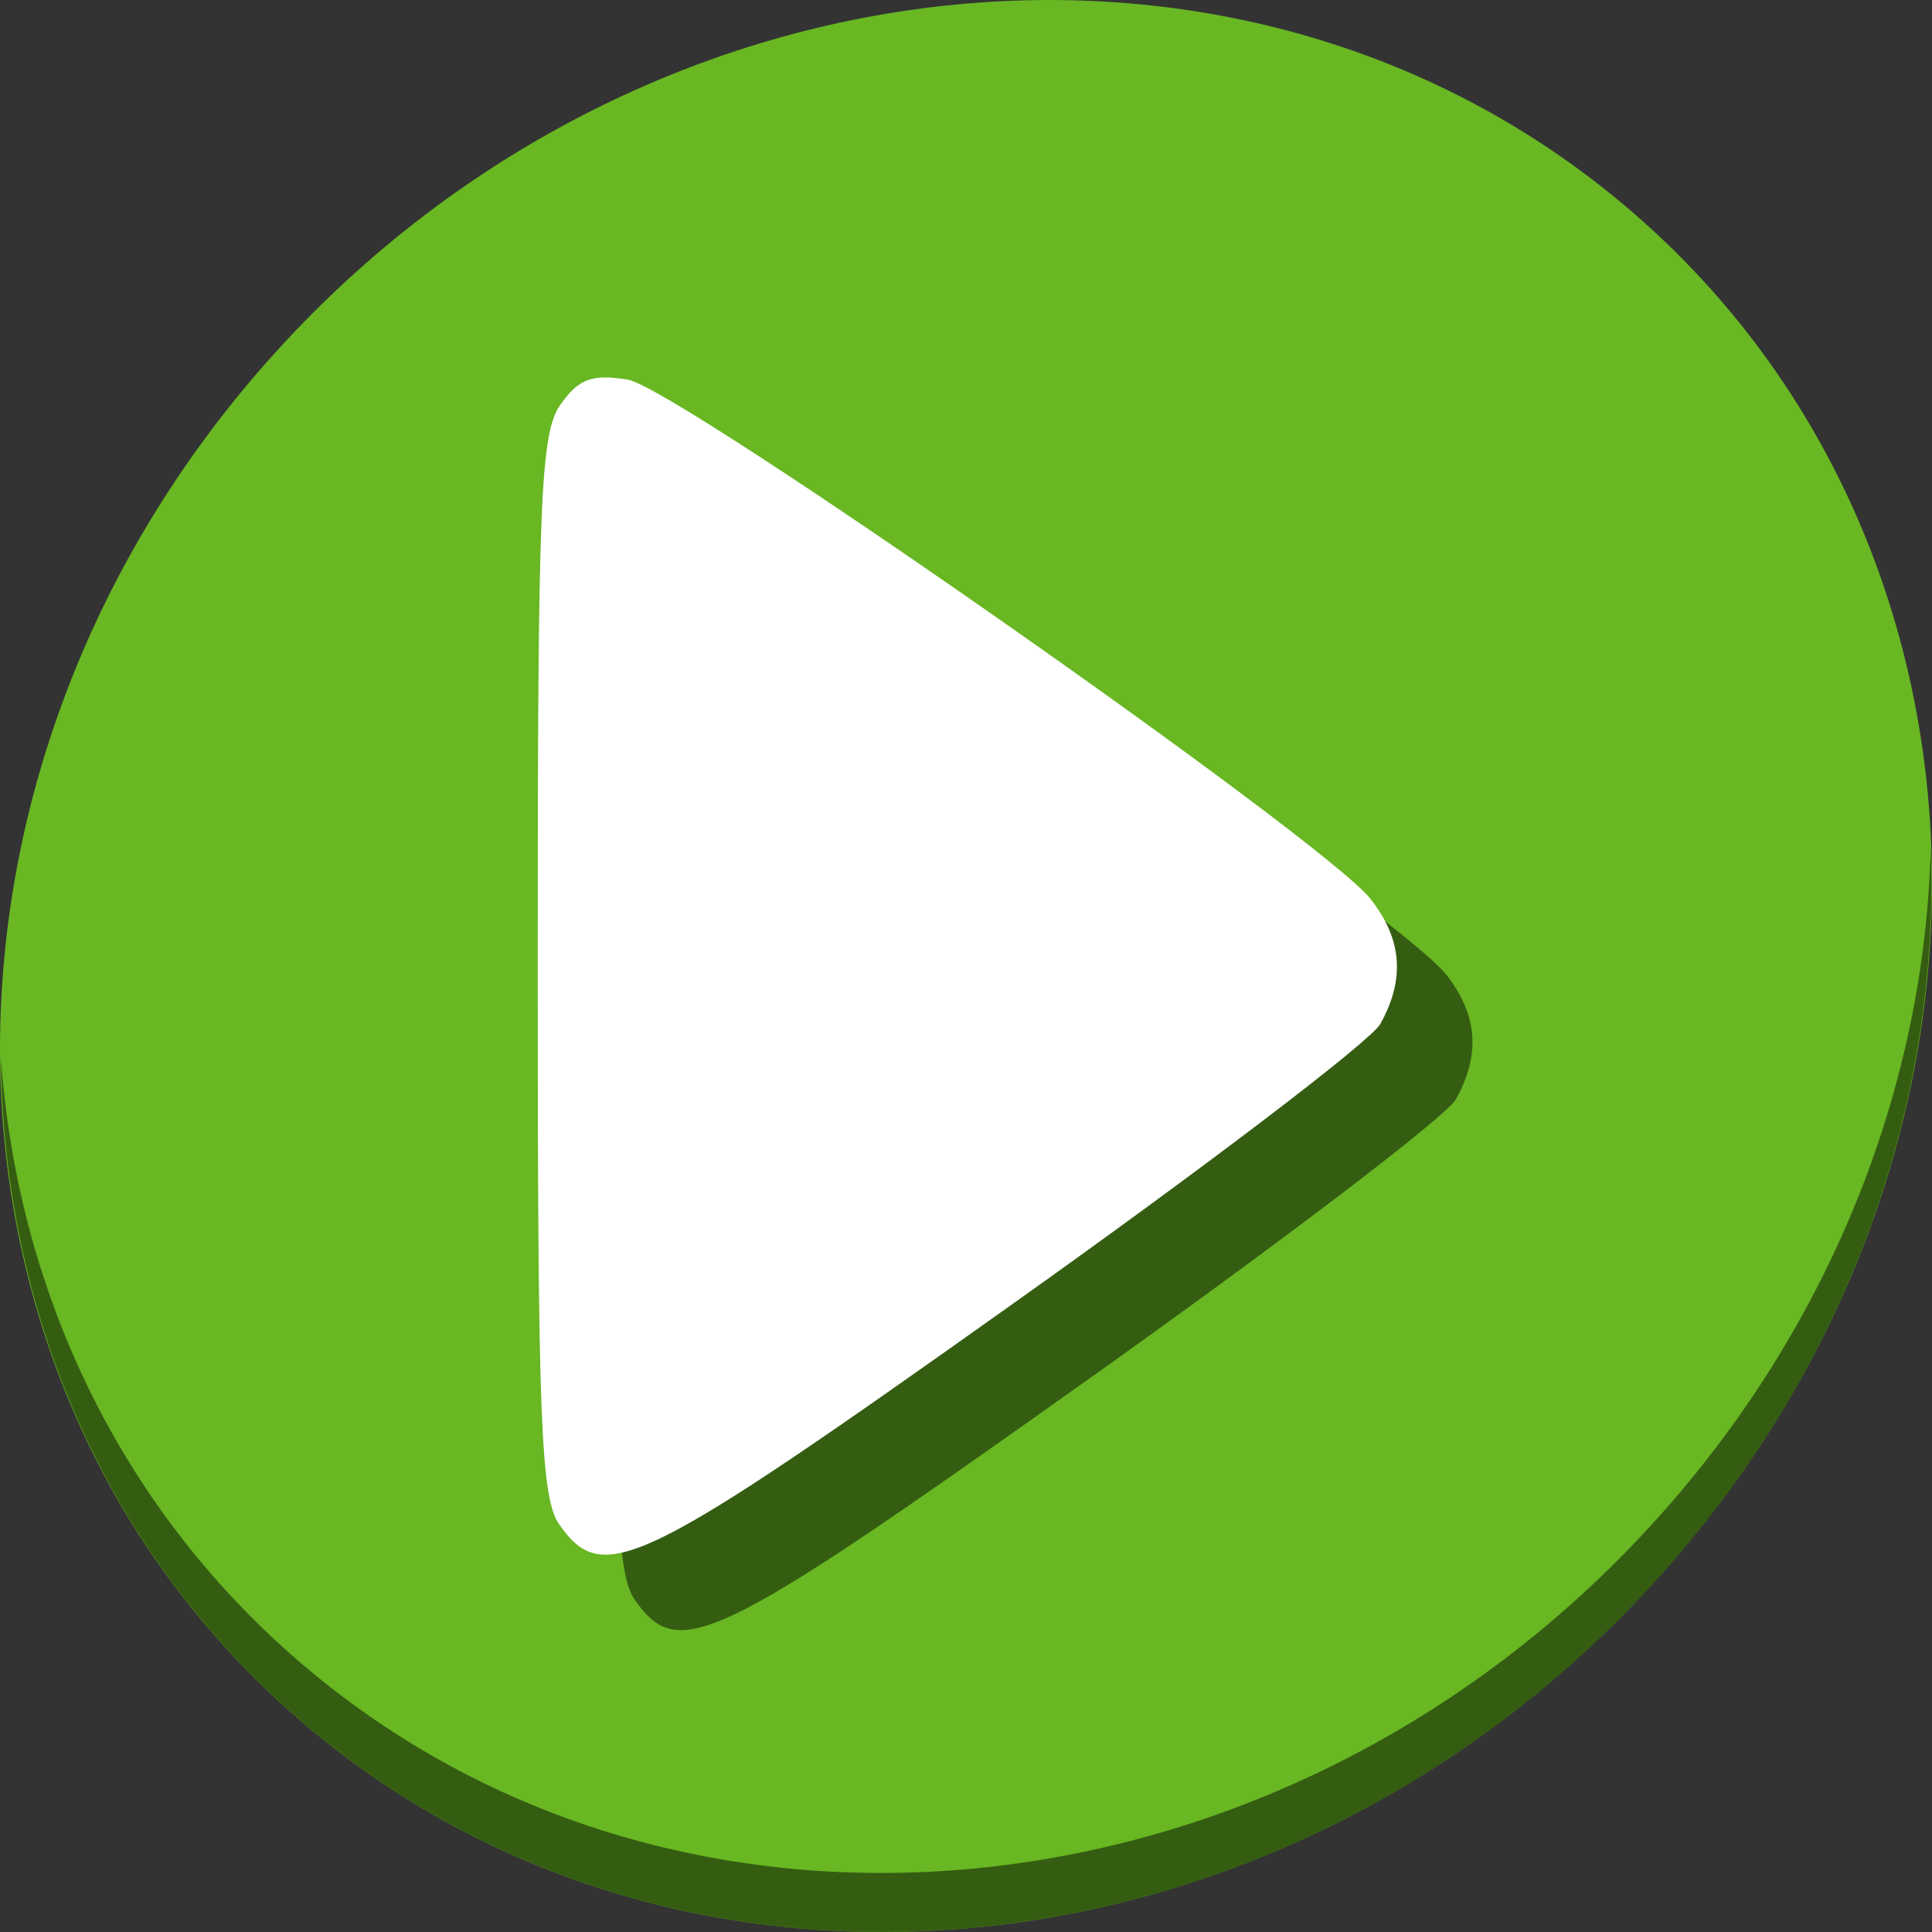 <?xml version="1.0" encoding="UTF-8" standalone="no"?>
<svg
   xmlns:dc="http://purl.org/dc/elements/1.1/"
   xmlns:cc="http://creativecommons.org/ns#"
   xmlns:rdf="http://www.w3.org/1999/02/22-rdf-syntax-ns#"
   xmlns:svg="http://www.w3.org/2000/svg"
   xmlns="http://www.w3.org/2000/svg"
   xmlns:sodipodi="http://sodipodi.sourceforge.net/DTD/sodipodi-0.dtd"
   xmlns:inkscape="http://www.inkscape.org/namespaces/inkscape"
   viewBox="0 0 22 22"
   height="22"
   width="22"
   version="1.1"
   id="svg2"
   inkscape:version="0.92.2 5c3e80d, 2017-08-06"
   sodipodi:docname="exaile-play.svg">
  <rect x="0" y="0" width="22" height="22" fill="#333333" stroke="none"/>
  <sodipodi:namedview
     pagecolor="#ffffff"
     bordercolor="#666666"
     borderopacity="1"
     objecttolerance="10"
     gridtolerance="10"
     guidetolerance="10"
     inkscape:pageopacity="0"
     inkscape:pageshadow="2"
     inkscape:window-width="1366"
     inkscape:window-height="717"
     id="namedview18"
     showgrid="false"
     inkscape:zoom="9.1923879"
     inkscape:cx="7.7239234"
     inkscape:cy="9.7703279"
     inkscape:window-x="0"
     inkscape:window-y="24"
     inkscape:window-maximized="1"
     inkscape:current-layer="svg2" />
  <defs
     id="defs6">
    <filter
       height="1.096"
       y="-0.048"
       width="1.096"
       x="-0.048"
       id="filter4329"
       style="color-interpolation-filters:sRGB">
      <feGaussianBlur
         id="feGaussianBlur4331"
         stdDeviation="2.132" />
    </filter>
    <filter
       height="1.033"
       y="-0.016"
       width="1.04"
       x="-0.02"
       id="filter4376"
       style="color-interpolation-filters:sRGB">
      <feGaussianBlur
         id="feGaussianBlur4378"
         stdDeviation="1.174" />
    </filter>
    <filter
       height="1.057"
       y="-0.029"
       width="1.063"
       x="-0.032"
       id="filter4436"
       style="color-interpolation-filters:sRGB">
      <feGaussianBlur
         id="feGaussianBlur4438"
         stdDeviation="0.635" />
    </filter>
  </defs>
  <g
     id="g53"
     transform="translate(-27.945,1.293)">
    <path
       id="path884"
       d="M 46.547,1.134 C 50.938,4.94 51.094,11.863 46.896,16.598 42.697,21.333 35.735,22.087 31.344,18.281 26.952,14.475 26.796,7.551 30.995,2.816 35.193,-1.919 42.156,-2.672 46.547,1.134 Z"
       inkscape:connector-curvature="0"
       style="fill:#68b723;fill-opacity:1;stroke-width:0.477" />
    <path
       id="path886"
       d="m 49.93,8.371 c -0.067,2.634 -1.081,5.335 -3.049,7.555 -4.198,4.735 -11.161,5.488 -15.552,1.682 -2.058,-1.784 -3.19,-4.252 -3.374,-6.86 0.026,2.851 1.157,5.597 3.39,7.532 4.391,3.806 11.354,3.052 15.552,-1.682 2.136,-2.409 3.137,-5.384 3.034,-8.227 z"
       inkscape:connector-curvature="0"
       style="opacity:1;fill:#000000;fill-opacity:0.49;stroke-width:0.477" />
    <path
       sodipodi:nodetypes="cscscccc"
       inkscape:connector-curvature="0"
       id="path888"
       d="m 35.174,16.926 c -0.212,-0.303 -0.246,-1.178 -0.246,-6.367 0,-5.31 0.03,-6.059 0.258,-6.384 0.207,-0.296 0.359,-0.352 0.768,-0.286 0.567,0.092 7.925,5.237 8.458,5.914 0.36,0.458 0.395,0.912 0.111,1.423 -0.107,0.193 -2,1.634 -4.205,3.201 -4.239,3.013 -4.645,3.21 -5.144,2.499 z"
       style="fill:#000000;fill-opacity:0.49;stroke-width:0.158" />
    <path
       style="fill:#ffffff;stroke-width:0.158"
       d="m 34.314,16.067 c -0.212,-0.303 -0.246,-1.178 -0.246,-6.367 0,-5.31 0.03,-6.059 0.258,-6.384 0.207,-0.296 0.359,-0.352 0.768,-0.286 0.567,0.092 7.925,5.237 8.458,5.914 0.36,0.458 0.395,0.912 0.111,1.423 -0.107,0.193 -2,1.634 -4.205,3.201 -4.239,3.013 -4.645,3.21 -5.144,2.499 z"
       id="path890"
       inkscape:connector-curvature="0"
       sodipodi:nodetypes="cscscccc" />
  </g>
</svg>
